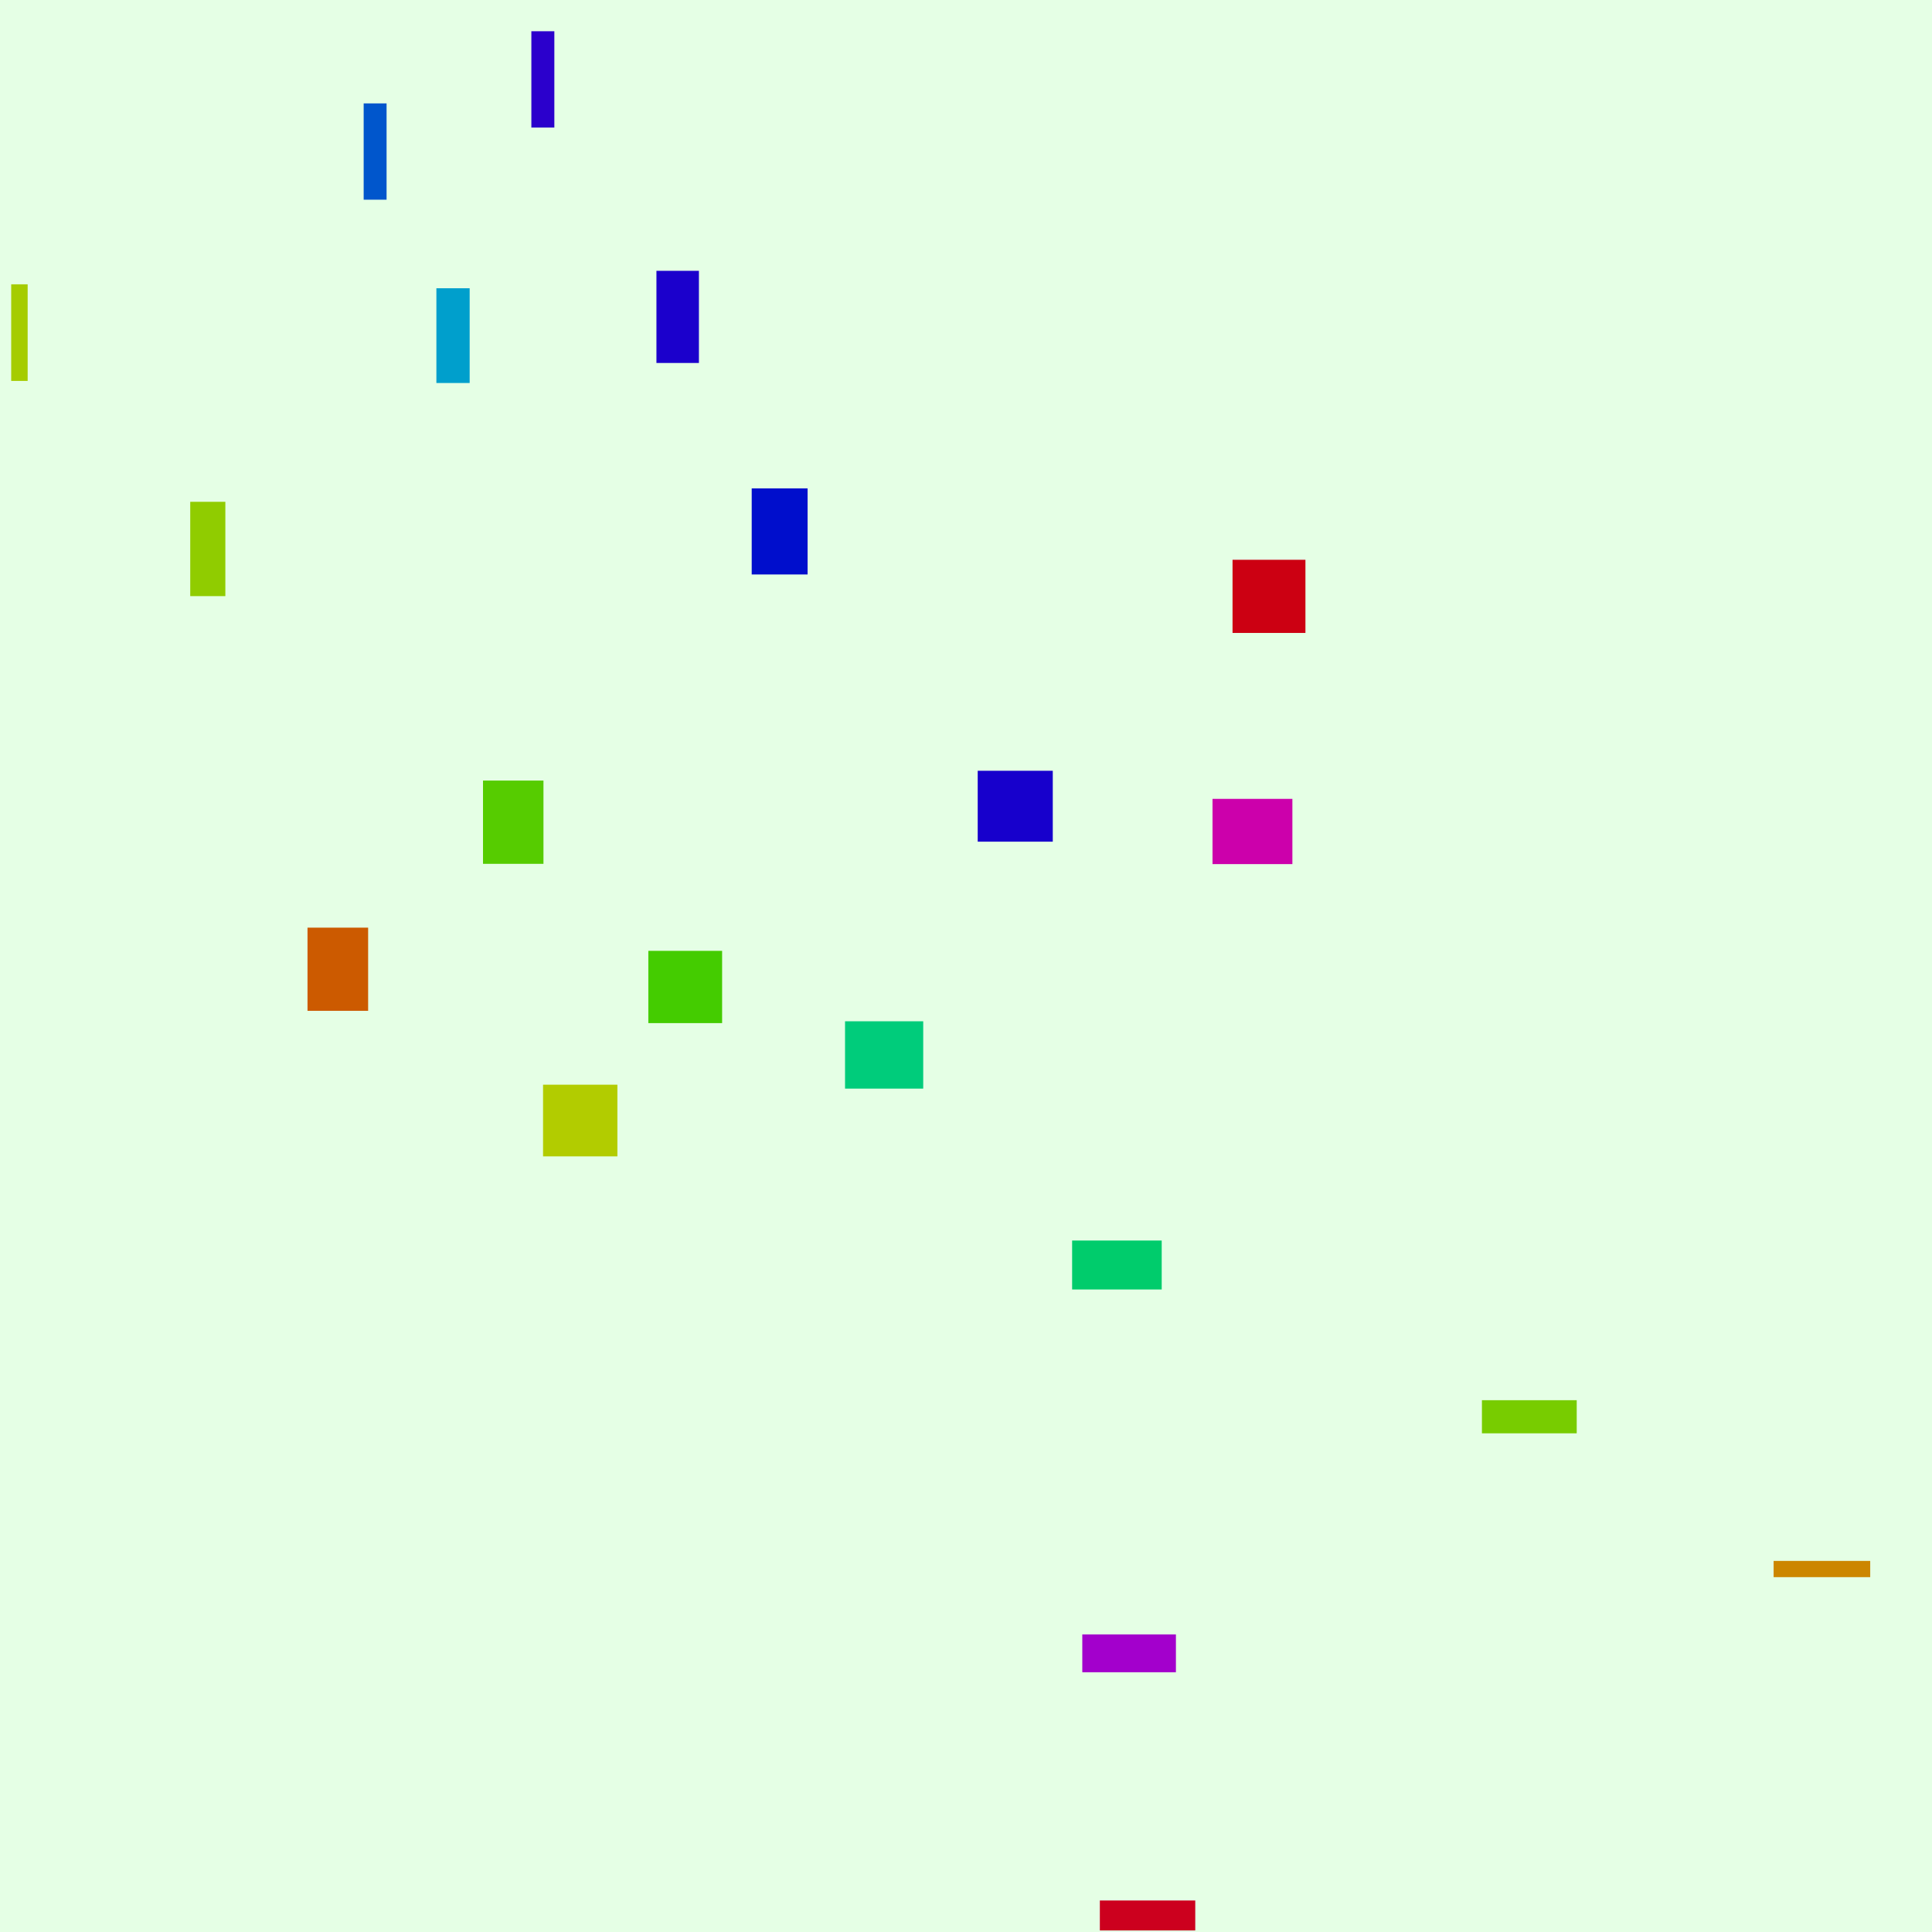 <svg
  version="1.2"
  xmlns="http://www.w3.org/2000/svg"
  viewBox="0 0 600 600"
  penrose="0"
>
  <penrose><croppedViewBox>0 0 600 600</croppedViewBox></penrose>
  <rect
    x="0"
    y="0"
    width="600"
    height="600"
    fill="#e5ffe5"
    fill-opacity="1"
    stroke="none"
    rx="0"
    transform="rotate(0, 300, 300)"
  >
    <title>global.background</title>
  </rect>
  <rect
    x="3.477"
    y="88.298"
    width="5.109"
    height="30"
    fill="#a5cc00"
    fill-opacity="1"
    stroke="none"
    rx="0"
    transform="rotate(0, 6.031, 103.298)"
  >
    <title>`p_13`.rect</title>
  </rect>
  <rect
    x="382.777"
    y="173.846"
    width="22.637"
    height="22.719"
    fill="#cc0012"
    fill-opacity="1"
    stroke="none"
    rx="0"
    transform="rotate(0, 394.095, 185.205)"
  >
    <title>`p_18`.rect</title>
  </rect>
  <rect
    x="59.08"
    y="155.839"
    width="10.905"
    height="29.293"
    fill="#90cc00"
    fill-opacity="1"
    stroke="none"
    rx="0"
    transform="rotate(0, 64.532, 170.485)"
  >
    <title>`p_10`.rect</title>
  </rect>
  <rect
    x="550.812"
    y="484.758"
    width="30"
    height="5.039"
    fill="#cc8600"
    fill-opacity="1"
    stroke="none"
    rx="0"
    transform="rotate(0, 565.812, 487.277)"
  >
    <title>`p_19`.rect</title>
  </rect>
  <rect
    x="336.117"
    y="507.585"
    width="29.073"
    height="11.745"
    fill="#a300cc"
    fill-opacity="1"
    stroke="none"
    rx="0"
    transform="rotate(0, 350.653, 513.458)"
  >
    <title>`p_2`.rect</title>
  </rect>
  <rect
    x="376.562"
    y="248.093"
    width="24.8"
    height="20.263"
    fill="#cc00ab"
    fill-opacity="1"
    stroke="none"
    rx="0"
    transform="rotate(0, 388.962, 258.225)"
  >
    <title>`p_11`.rect</title>
  </rect>
  <rect
    x="233.449"
    y="151.673"
    width="17.356"
    height="26.733"
    fill="#000ecc"
    fill-opacity="1"
    stroke="none"
    rx="0"
    transform="rotate(0, 242.127, 165.04)"
  >
    <title>`p_6`.rect</title>
  </rect>
  <rect
    x="112.94"
    y="32.109"
    width="7.115"
    height="29.91"
    fill="#0056cc"
    fill-opacity="1"
    stroke="none"
    rx="0"
    transform="rotate(0, 116.498, 47.064)"
  >
    <title>`p_4`.rect</title>
  </rect>
  <rect
    x="262.433"
    y="317.169"
    width="24.281"
    height="20.914"
    fill="#00cc7b"
    fill-opacity="1"
    stroke="none"
    rx="0"
    transform="rotate(0, 274.573, 327.626)"
  >
    <title>`p_5`.rect</title>
  </rect>
  <rect
    x="135.524"
    y="89.52"
    width="10.333"
    height="29.424"
    fill="#009fcc"
    fill-opacity="1"
    stroke="none"
    rx="0"
    transform="rotate(0, 140.691, 104.233)"
  >
    <title>`p_12`.rect</title>
  </rect>
  <rect
    x="165.02"
    y="9.702"
    width="7.137"
    height="29.908"
    fill="#2b00cc"
    fill-opacity="1"
    stroke="none"
    rx="0"
    transform="rotate(0, 168.589, 24.656)"
  >
    <title>`p_14`.rect</title>
  </rect>
  <rect
    x="150.003"
    y="242.41"
    width="18.775"
    height="25.862"
    fill="#56cc00"
    fill-opacity="1"
    stroke="none"
    rx="0"
    transform="rotate(0, 159.39, 255.341)"
  >
    <title>`p_17`.rect</title>
  </rect>
  <rect
    x="303.636"
    y="239.371"
    width="23.315"
    height="22.016"
    fill="#1700cc"
    fill-opacity="1"
    stroke="none"
    rx="0"
    transform="rotate(0, 315.293, 250.379)"
  >
    <title>`p_9`.rect</title>
  </rect>
  <rect
    x="95.5"
    y="288.09"
    width="18.827"
    height="25.828"
    fill="#cc5a00"
    fill-opacity="1"
    stroke="none"
    rx="0"
    transform="rotate(0, 104.914, 301.004)"
  >
    <title>`p_0`.rect</title>
  </rect>
  <rect
    x="168.65"
    y="336.863"
    width="23.088"
    height="22.258"
    fill="#b2cc00"
    fill-opacity="1"
    stroke="none"
    rx="0"
    transform="rotate(0, 180.194, 347.991)"
  >
    <title>`p_1`.rect</title>
  </rect>
  <rect
    x="460.228"
    y="434.848"
    width="29.436"
    height="10.28"
    fill="#78cc00"
    fill-opacity="1"
    stroke="none"
    rx="0"
    transform="rotate(0, 474.946, 439.988)"
  >
    <title>`p_15`.rect</title>
  </rect>
  <rect
    x="201.348"
    y="295.294"
    width="22.912"
    height="22.44"
    fill="#44cc00"
    fill-opacity="1"
    stroke="none"
    rx="0"
    transform="rotate(0, 212.804, 306.514)"
  >
    <title>`p_7`.rect</title>
  </rect>
  <rect
    x="341.568"
    y="590.216"
    width="29.63"
    height="9.288"
    fill="#cc001e"
    fill-opacity="1"
    stroke="none"
    rx="0"
    transform="rotate(0, 356.383, 594.86)"
  >
    <title>`p_16`.rect</title>
  </rect>
  <rect
    x="332.957"
    y="385.26"
    width="27.824"
    height="15.202"
    fill="#00cc6c"
    fill-opacity="1"
    stroke="none"
    rx="0"
    transform="rotate(0, 346.869, 392.861)"
  >
    <title>`p_8`.rect</title>
  </rect>
  <rect
    x="203.863"
    y="84.106"
    width="13.194"
    height="28.619"
    fill="#1b00cc"
    fill-opacity="1"
    stroke="none"
    rx="0"
    transform="rotate(0, 210.46, 98.416)"
  >
    <title>`p_3`.rect</title>
  </rect>
</svg>
